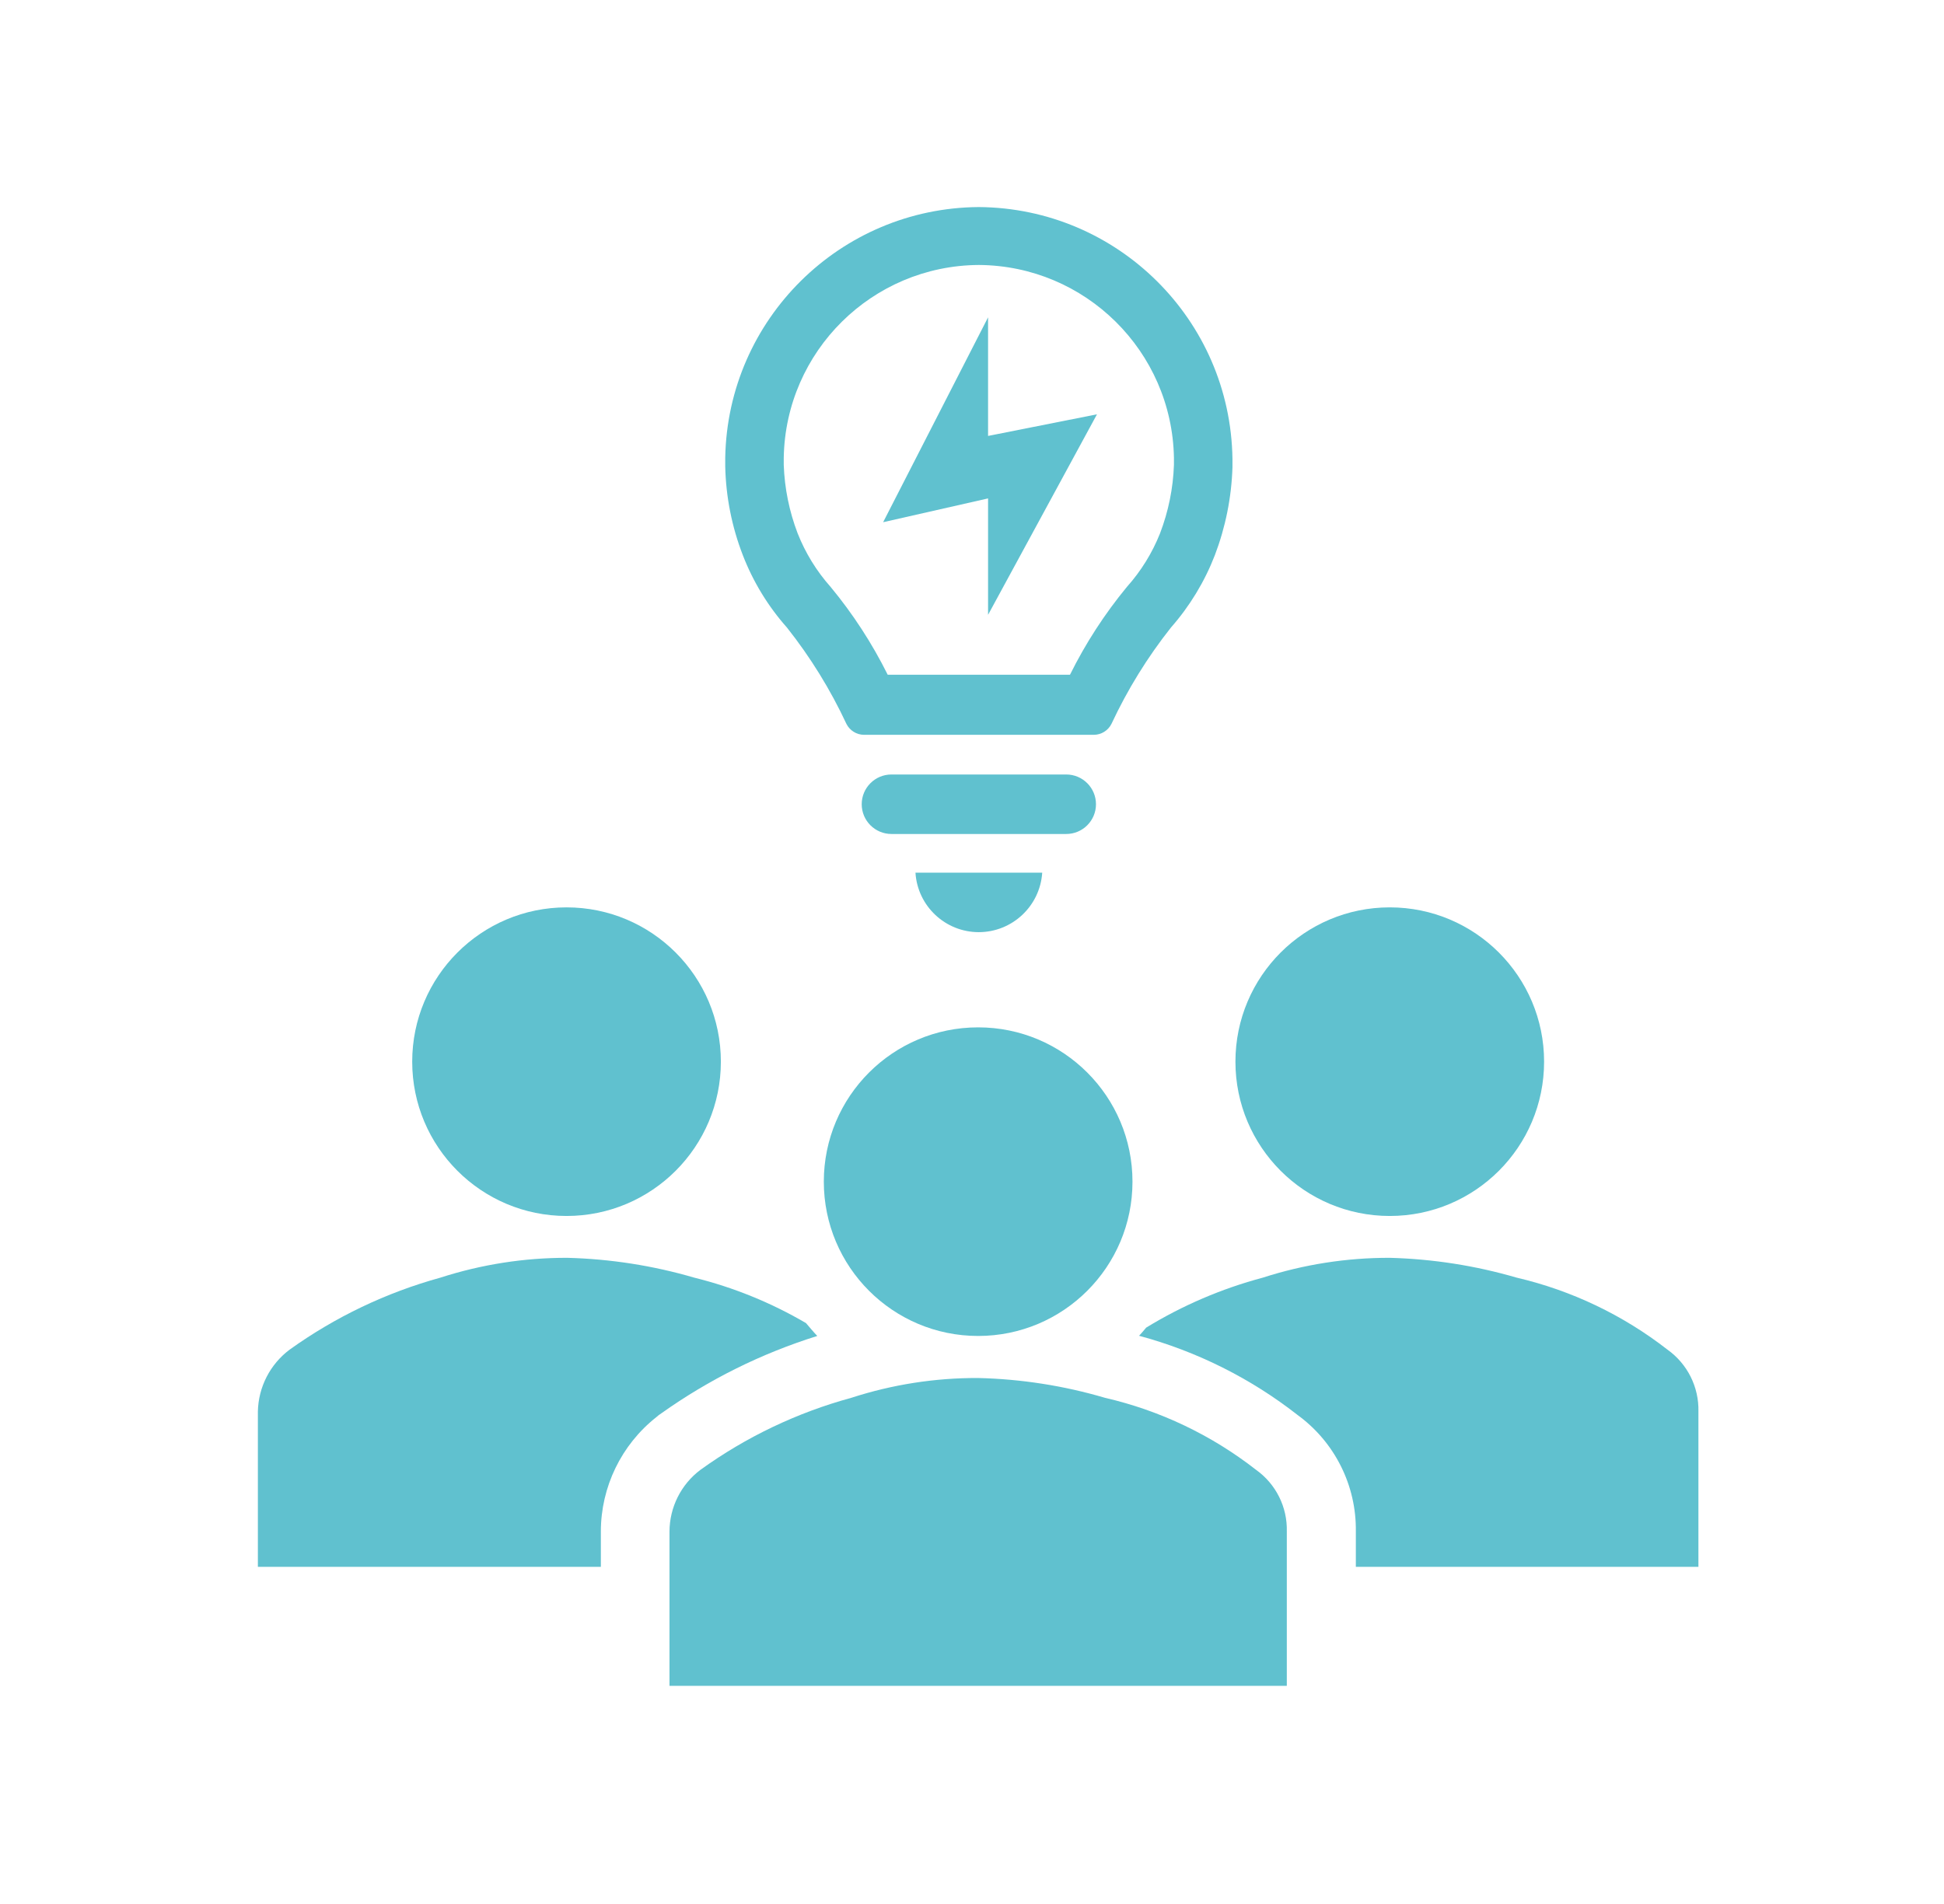 <svg width="98" height="96" xmlns="http://www.w3.org/2000/svg" xmlns:xlink="http://www.w3.org/1999/xlink" xml:space="preserve" overflow="hidden"><defs><clipPath id="clip0"><rect x="594" y="228" width="98" height="96"/></clipPath><clipPath id="clip1"><rect x="595" y="228" width="96" height="96"/></clipPath><clipPath id="clip2"><rect x="595" y="228" width="96" height="96"/></clipPath><clipPath id="clip3"><rect x="595" y="228" width="96" height="96"/></clipPath></defs><g clip-path="url(#clip0)" transform="translate(-594 -228)"><g clip-path="url(#clip1)"><g clip-path="url(#clip2)"><g clip-path="url(#clip3)"><path d="M647.75 267.05 638.94 267.05C638.112 267.05 637.44 267.722 637.44 268.55 637.44 269.378 638.112 270.05 638.94 270.05L647.75 270.05C648.578 270.05 649.25 269.378 649.25 268.55 649.25 267.722 648.578 267.05 647.75 267.05Z" fill="#60C1CF" fill-rule="nonzero" fill-opacity="1"/><path d="M643.34 275C645.03 274.998 646.429 273.686 646.54 272L640.15 272C640.255 273.685 641.652 274.998 643.34 275Z" fill="#60C1CF" fill-rule="nonzero" fill-opacity="1"/><path d="M643.34 238.44 643.34 238.44C636.356 238.488 630.685 244.097 630.56 251.08L630.56 251.52C630.594 253.054 630.895 254.57 631.45 256 631.967 257.336 632.719 258.569 633.67 259.64 634.856 261.138 635.863 262.769 636.67 264.5 636.838 264.833 637.177 265.045 637.55 265.05L649.15 265.05C649.523 265.045 649.862 264.833 650.03 264.5 650.838 262.769 651.845 261.138 653.03 259.64 653.975 258.566 654.723 257.334 655.24 256 655.78 254.583 656.081 253.086 656.13 251.57L656.13 251.13C656.027 244.126 650.345 238.488 643.34 238.44ZM653.18 251.44C653.139 252.621 652.902 253.786 652.48 254.89 652.086 255.881 651.521 256.795 650.81 257.59 649.687 258.952 648.724 260.438 647.94 262.02L638.75 262.02C637.963 260.438 636.997 258.951 635.87 257.59 635.162 256.794 634.601 255.88 634.21 254.89 633.788 253.786 633.551 252.621 633.51 251.44L633.51 251.08C633.602 245.708 637.967 241.392 643.34 241.36 648.715 241.392 653.082 245.706 653.18 251.08Z" fill="#60C1CF" fill-rule="nonzero" fill-opacity="1"/><path d="M638.52 254.33 643.81 244 643.81 249.98 649.3 248.89 643.81 259 643.81 253.13 638.52 254.33Z" fill="#60C1CF" fill-rule="nonzero" fill-opacity="1"/><path d="M671.84 281.53C671.84 285.827 668.357 289.31 664.06 289.31 659.763 289.31 656.28 285.827 656.28 281.53 656.28 277.233 659.763 273.75 664.06 273.75 668.357 273.75 671.84 277.233 671.84 281.53Z" fill="#60C1CF" fill-rule="nonzero" fill-opacity="1"/><path d="M630.34 281.53C630.34 285.827 626.857 289.31 622.56 289.31 618.263 289.31 614.78 285.827 614.78 281.53 614.78 277.233 618.263 273.75 622.56 273.75 626.857 273.75 630.34 277.233 630.34 281.53Z" fill="#60C1CF" fill-rule="nonzero" fill-opacity="1"/><path d="M678.06 296.05C675.819 294.305 673.226 293.066 670.46 292.42 668.378 291.813 666.227 291.477 664.06 291.42 661.887 291.415 659.728 291.753 657.66 292.42 655.589 292.972 653.608 293.821 651.78 294.94 651.66 295.08 651.55 295.22 651.42 295.35 654.328 296.133 657.049 297.493 659.42 299.35 661.291 300.716 662.383 302.904 662.35 305.22L662.35 307 679.62 307 679.62 299.17C679.65 297.935 679.066 296.767 678.06 296.05Z" fill="#60C1CF" fill-rule="nonzero" fill-opacity="1"/><path d="M624.29 305.22C624.292 302.97 625.324 300.844 627.09 299.45L627.21 299.35 627.34 299.26C629.738 297.554 632.391 296.238 635.2 295.36 635 295.15 634.82 294.93 634.63 294.71 632.873 293.681 630.977 292.91 629 292.42 626.919 291.812 624.768 291.476 622.6 291.42 620.427 291.416 618.268 291.753 616.2 292.42 613.472 293.172 610.9 294.401 608.6 296.05 607.615 296.788 607.025 297.939 607 299.17L607 307 624.29 307Z" fill="#60C1CF" fill-rule="nonzero" fill-opacity="1"/><path d="M627.75 313 627.75 305.22C627.755 303.996 628.332 302.845 629.31 302.11 631.605 300.454 634.18 299.225 636.91 298.48 638.977 297.809 641.137 297.471 643.31 297.48 645.478 297.531 647.63 297.867 649.71 298.48 652.481 299.12 655.079 300.359 657.32 302.11 658.322 302.824 658.903 303.99 658.87 305.22L658.87 313Z" fill="#60C1CF" fill-rule="nonzero" fill-opacity="1"/><path d="M651.09 287.58C651.09 291.877 647.607 295.36 643.31 295.36 639.013 295.36 635.53 291.877 635.53 287.58 635.53 283.283 639.013 279.8 643.31 279.8 647.607 279.8 651.09 283.283 651.09 287.58Z" fill="#60C1CF" fill-rule="nonzero" fill-opacity="1"/></g></g></g></g></svg>